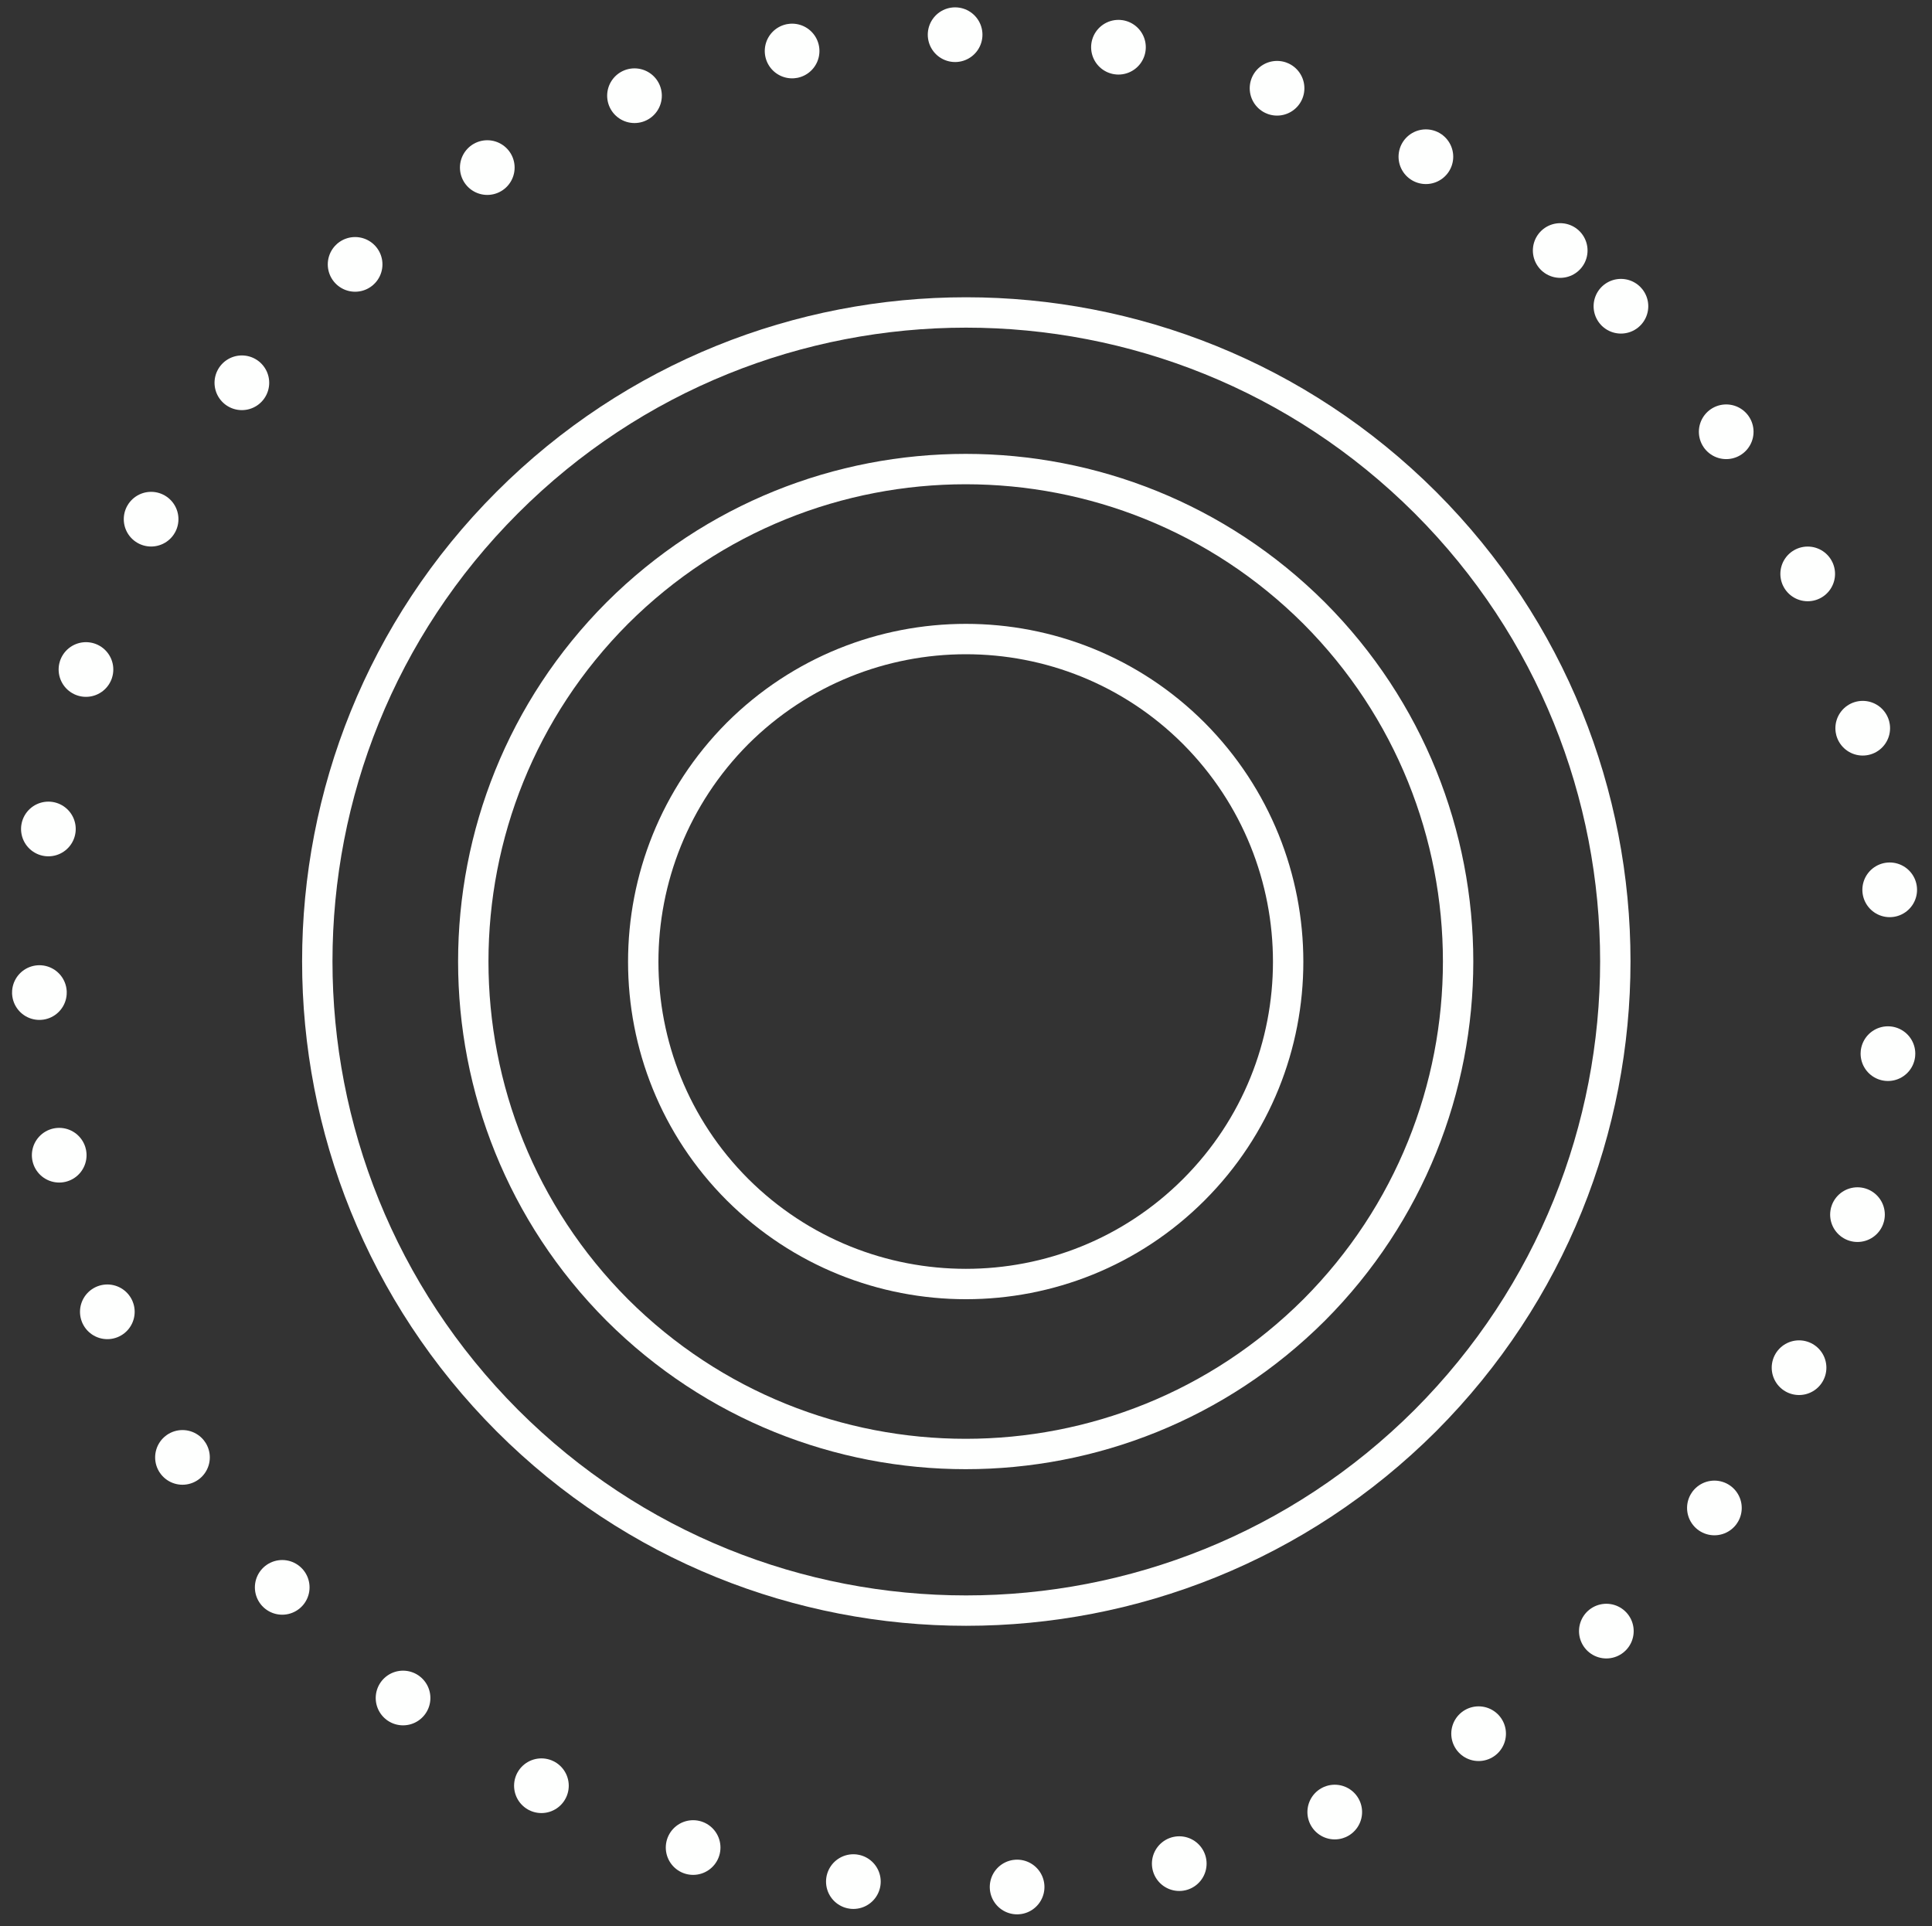 <?xml version="1.0" encoding="UTF-8" standalone="no"?><svg xmlns="http://www.w3.org/2000/svg" xmlns:xlink="http://www.w3.org/1999/xlink" clip-rule="evenodd" stroke-miterlimit="10" viewBox="0 0 318 317"><rect x="0" y="0" width="318" height="317" fill="#333333" stroke="none"/><desc>SVG generated by Keynote</desc><defs></defs><g transform="matrix(1.00, 0.00, -0.00, -1.00, 0.0, 317.0)"><g><clipPath id="clip0x6000034ba1c0"><path d="M 102.4 102.2 L 215.6 102.2 L 215.6 215.3 L 102.4 215.3 Z M 102.4 102.2 "></path></clipPath><g clip-path="url(#clip0x6000034ba1c0)"><path d="M 90.6 15.5 C 111.3 36.3 111.3 69.9 90.6 90.6 C 69.9 111.3 36.3 111.3 15.5 90.6 C -5.2 69.9 -5.2 36.3 15.5 15.5 C 36.3 -5.2 69.9 -5.2 90.6 15.5 Z M 90.6 15.5 " fill="none" stroke="#FEFFFE" stroke-width="5.00" transform="matrix(1.00, 0.00, 0.00, -1.00, 105.9, 211.8)"></path></g></g><g><clipPath id="clip0x6000034ba8e0"><path d="M 74.4 74.2 L 243.6 74.2 L 243.6 243.3 L 74.4 243.3 Z M 74.4 74.2 "></path></clipPath><g clip-path="url(#clip0x6000034ba8e0)"><path d="M 138.4 23.7 C 170.0 55.4 170.0 106.7 138.4 138.4 C 106.7 170.0 55.4 170.0 23.7 138.4 C -7.9 106.7 -7.9 55.4 23.7 23.7 C 55.4 -7.9 106.7 -7.9 138.4 23.7 Z M 138.4 23.7 " fill="none" stroke="#FEFFFE" stroke-width="5.00" transform="matrix(1.00, 0.00, 0.00, -1.00, 77.9, 239.8)"></path></g></g><g><clipPath id="clip0x6000034bab20"><path d="M 48.7 48.4 L 269.3 48.4 L 269.3 269.1 L 48.7 269.1 Z M 48.7 48.4 "></path></clipPath><g clip-path="url(#clip0x6000034bab20)"><path d="M 182.4 31.3 C 224.1 73.0 224.1 140.6 182.4 182.4 C 140.6 224.1 73.0 224.1 31.3 182.4 C -10.4 140.6 -10.4 73.0 31.3 31.3 C 73.0 -10.4 140.6 -10.4 182.4 31.3 Z M 182.4 31.3 " fill="none" stroke="#FEFFFE" stroke-width="5.00" transform="matrix(1.00, 0.00, 0.00, -1.00, 52.2, 265.6)"></path></g></g><g><clipPath id="clip0x6000034bad60"><path d="M 0.9 0.7 L 317.1 0.7 L 317.1 316.8 L 0.9 316.8 Z M 0.9 0.7 "></path></clipPath><g clip-path="url(#clip0x6000034bad60)"><path d="M 260.4 44.7 C 320.0 104.3 320.0 200.9 260.4 260.4 C 200.9 320.0 104.3 320.0 44.7 260.4 C -14.9 200.9 -14.9 104.3 44.7 44.7 C 104.3 -14.9 200.9 -14.9 260.4 44.7 Z M 260.4 44.7 " fill="none" stroke="#FEFFFE" stroke-width="9.00" stroke-linecap="round" stroke-linejoin="round" stroke-dasharray="0.0, 27.0" transform="matrix(1.00, 0.00, 0.00, -1.00, 6.4, 311.3)"></path></g></g></g></svg>